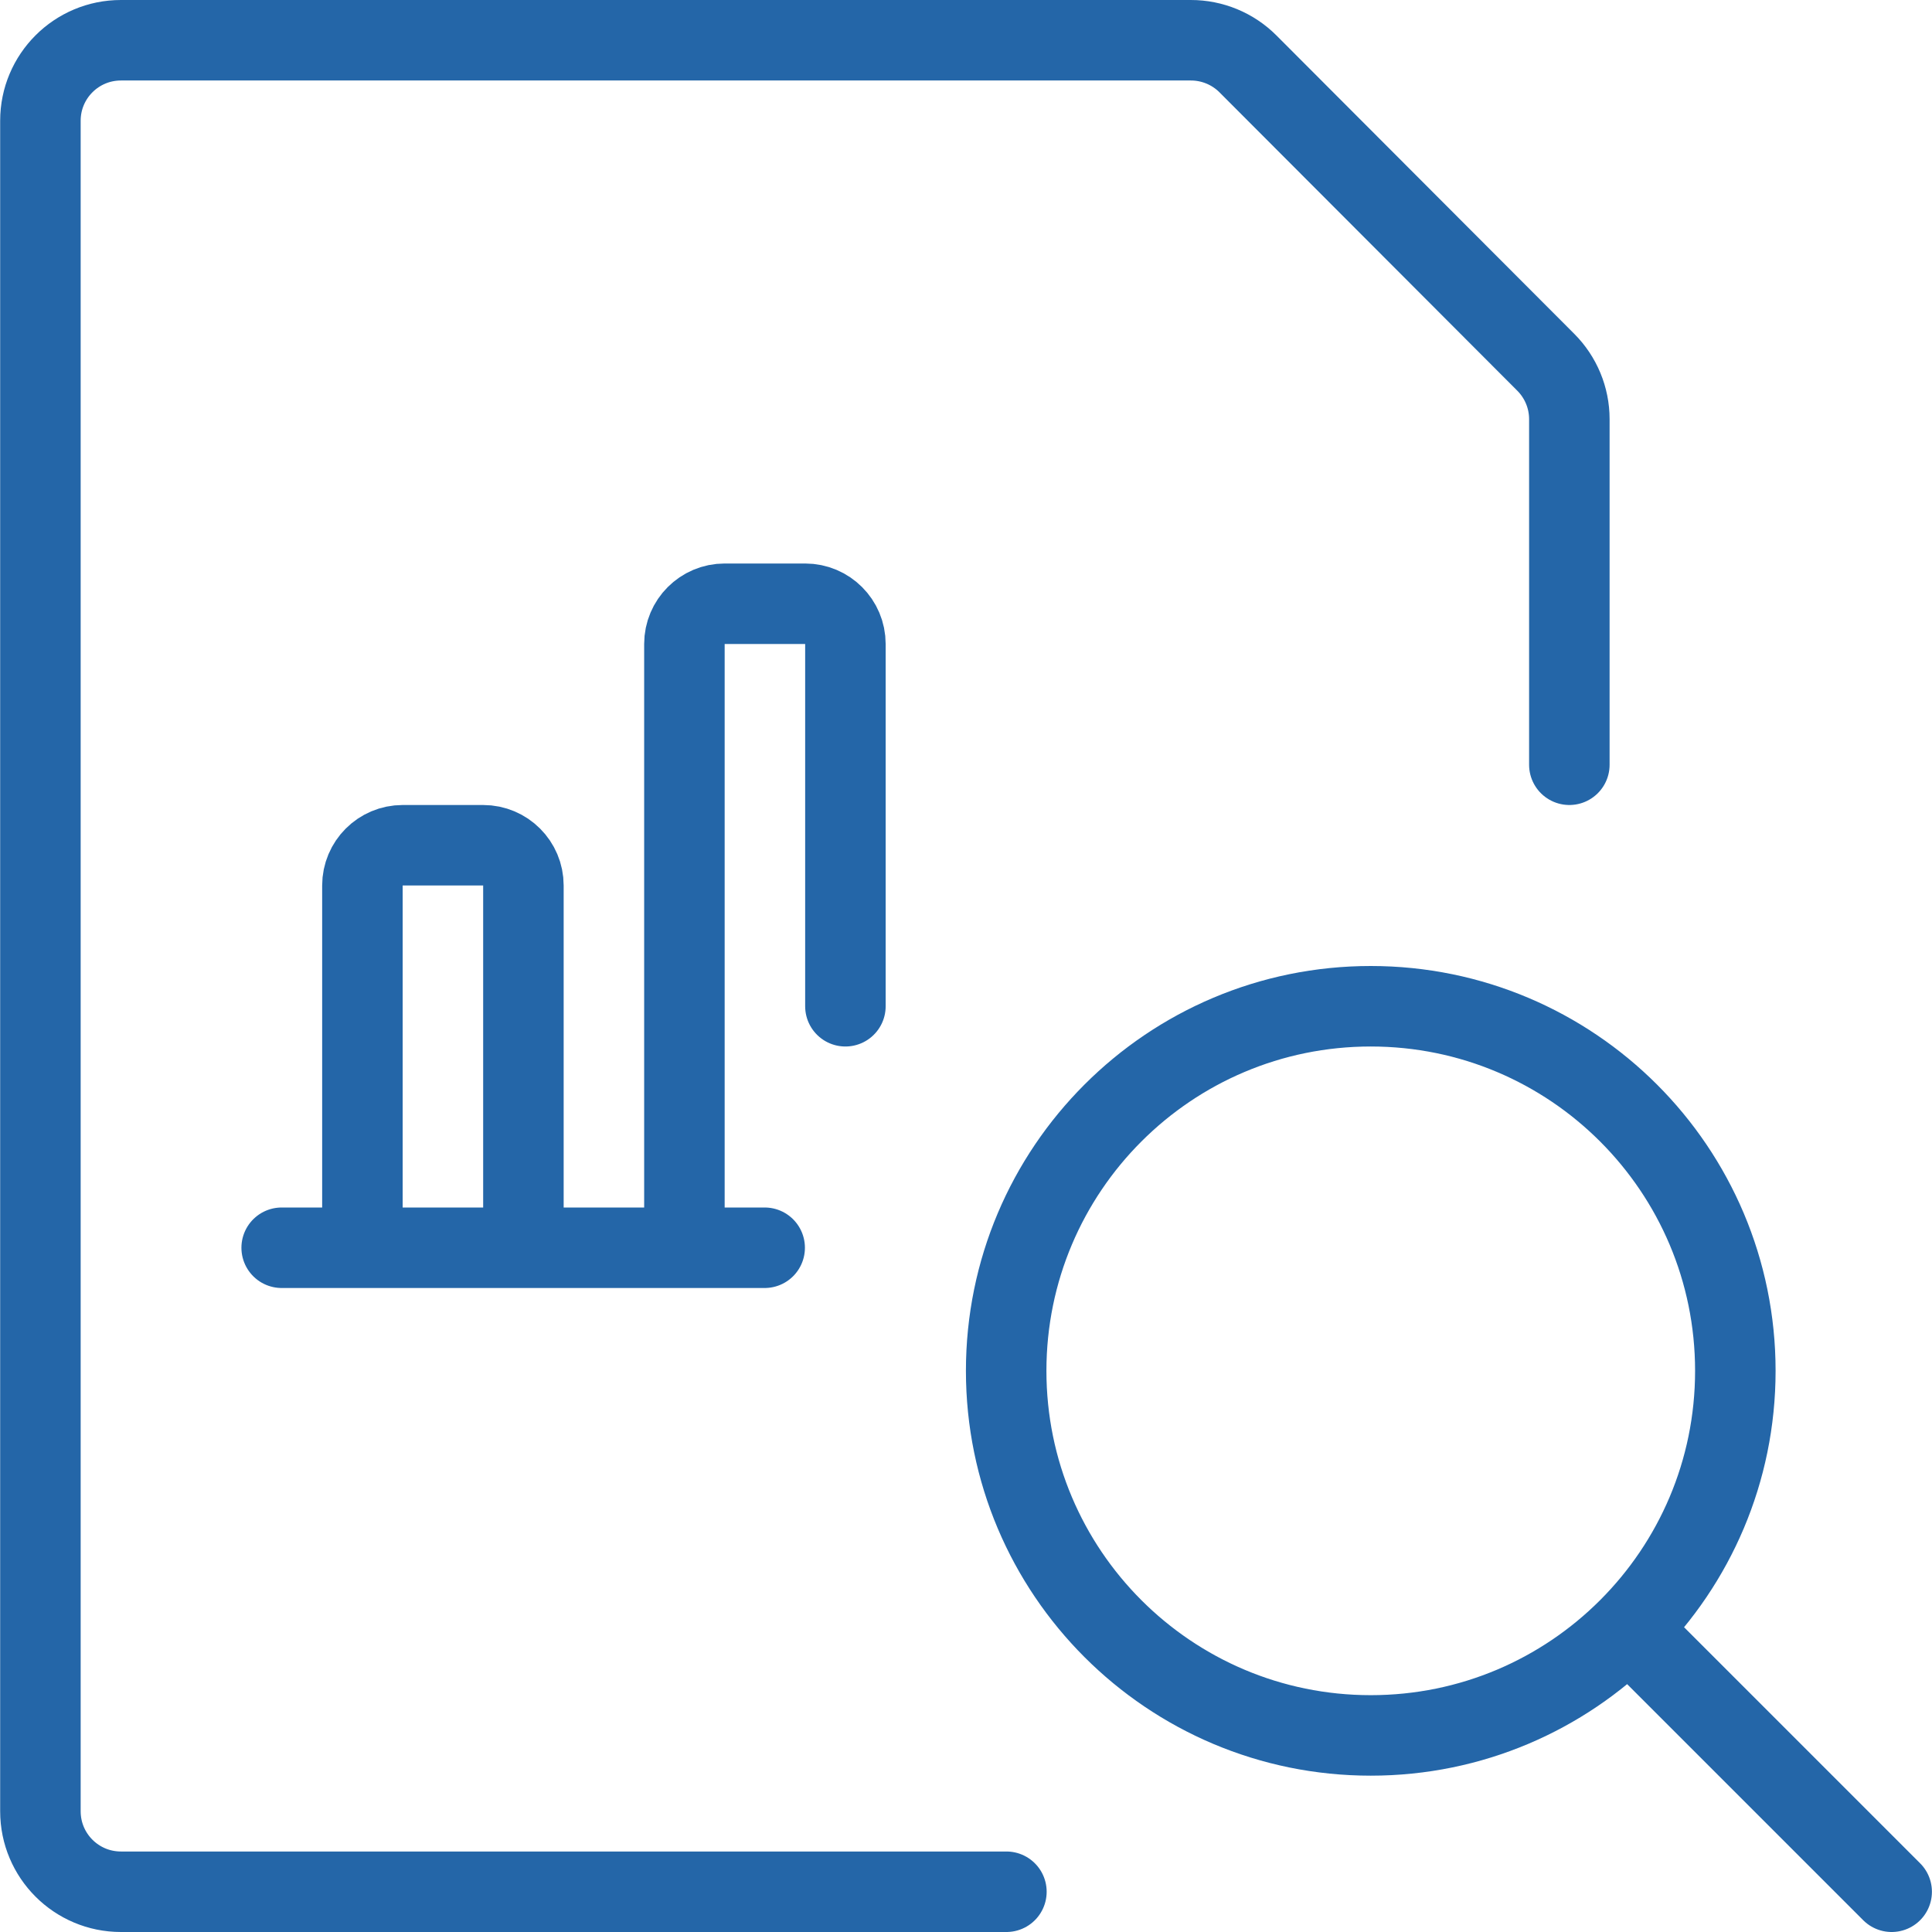 <svg width="48" height="48" viewBox="0 0 48 48" fill="none" xmlns="http://www.w3.org/2000/svg">
<path d="M25.004 47H3.004C1.899 47 1.004 46.105 1.004 45V3C1.004 1.895 1.899 1 3.004 1H29.584C30.116 0.999 30.627 1.209 31.004 1.586L38.404 9C38.779 9.375 38.99 9.884 38.99 10.414V19M6.998 31H18.998M21.004 25V16C21.004 15.448 20.556 15 20.004 15H18.004C17.452 15 17.004 15.448 17.004 16V31M46.998 47L40.502 40.504M10.004 21H12.004C12.556 21 13.004 21.448 13.004 22V31H9.004V22C9.004 21.448 9.452 21 10.004 21ZM24.998 34.058C24.998 39.061 29.053 43.116 34.056 43.116C39.059 43.116 43.114 39.061 43.114 34.058C43.114 29.055 39.059 25 34.056 25C29.053 25 24.998 29.055 24.998 34.058Z" stroke="#2466A8" stroke-width="2" stroke-linecap="round" stroke-linejoin="round"/>
</svg>
